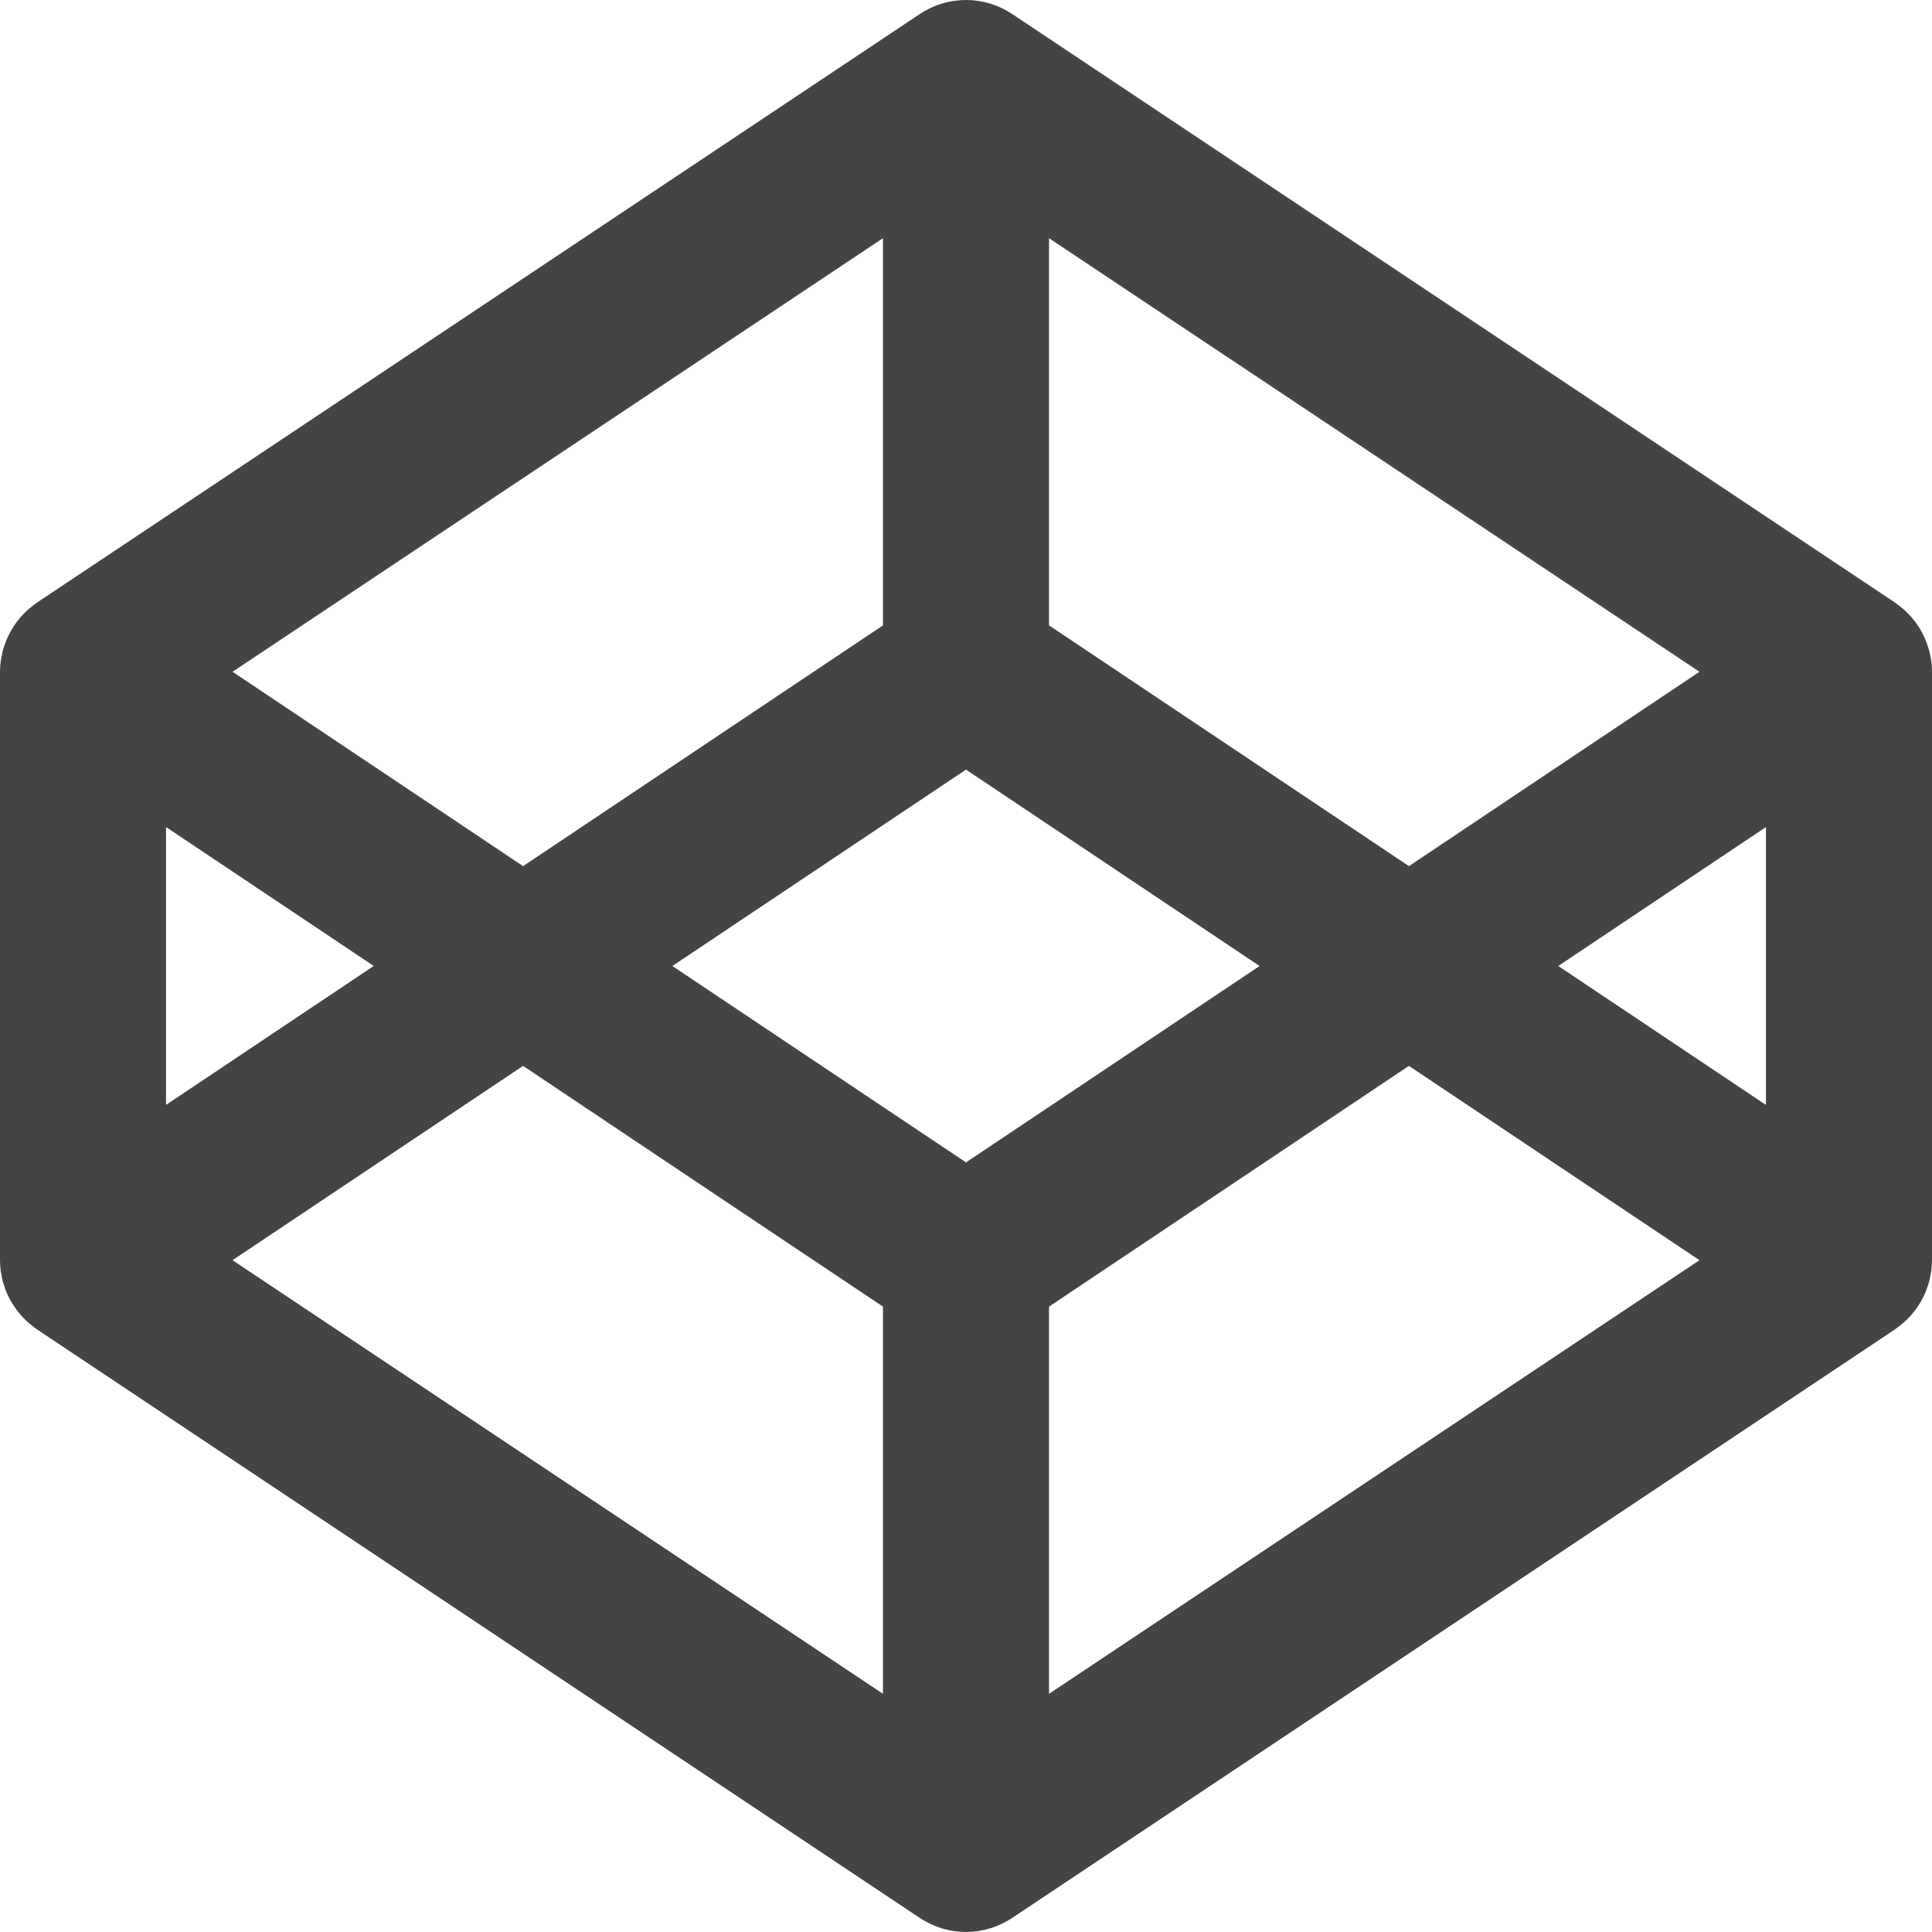 <?xml version="1.0" encoding="utf-8"?>
<!-- Generator: Adobe Illustrator 19.1.0, SVG Export Plug-In . SVG Version: 6.00 Build 0)  -->
<!DOCTYPE svg PUBLIC "-//W3C//DTD SVG 1.1//EN" "http://www.w3.org/Graphics/SVG/1.1/DTD/svg11.dtd">
<svg version="1.1" id="Layer_1" xmlns="http://www.w3.org/2000/svg" xmlns:xlink="http://www.w3.org/1999/xlink" x="0px" y="0px"
	 width="64px" height="64px" viewBox="0 0 64 64" enable-background="new 0 0 64 64" xml:space="preserve">
<path fill="#444444" d="M63.975,21.891c-0.006-0.04-0.016-0.079-0.023-0.119
	c-0.014-0.077-0.028-0.155-0.048-0.231c-0.012-0.045-0.029-0.089-0.043-0.133
	c-0.022-0.067-0.044-0.135-0.071-0.2c-0.019-0.045-0.041-0.091-0.061-0.135
	c-0.029-0.062-0.059-0.123-0.094-0.182c-0.025-0.044-0.052-0.086-0.078-0.128
	c-0.037-0.057-0.075-0.113-0.116-0.167c-0.03-0.04-0.062-0.081-0.094-0.119
	c-0.044-0.05-0.089-0.101-0.137-0.148c-0.036-0.037-0.072-0.074-0.109-0.108
	c-0.05-0.045-0.103-0.089-0.156-0.131c-0.041-0.032-0.082-0.064-0.125-0.094
	c-0.016-0.01-0.03-0.024-0.045-0.034L33.525,0.462c-0.924-0.616-2.127-0.616-3.051,0L1.225,19.962
	c-0.015,0.01-0.029,0.024-0.045,0.034c-0.043,0.03-0.083,0.062-0.124,0.094
	c-0.054,0.042-0.106,0.086-0.156,0.131c-0.039,0.034-0.074,0.071-0.11,0.108
	c-0.048,0.047-0.093,0.098-0.136,0.148c-0.033,0.039-0.065,0.079-0.095,0.119
	c-0.04,0.054-0.079,0.109-0.115,0.167c-0.028,0.042-0.054,0.084-0.079,0.128
	c-0.034,0.059-0.064,0.119-0.094,0.182c-0.021,0.044-0.043,0.089-0.061,0.135
	c-0.027,0.066-0.049,0.133-0.071,0.2c-0.014,0.044-0.03,0.087-0.043,0.133
	c-0.02,0.076-0.034,0.153-0.048,0.231c-0.007,0.04-0.017,0.079-0.022,0.119
	C0.009,22.009,0,22.128,0,22.25V41.749c0,0.121,0.009,0.241,0.025,0.36
	c0.005,0.039,0.015,0.079,0.022,0.118c0.014,0.078,0.028,0.155,0.048,0.231
	c0.013,0.045,0.029,0.089,0.043,0.133c0.022,0.067,0.044,0.135,0.071,0.202
	c0.019,0.046,0.04,0.089,0.061,0.133c0.03,0.062,0.06,0.123,0.094,0.183
	c0.025,0.042,0.051,0.084,0.079,0.126c0.036,0.057,0.075,0.113,0.115,0.167
	c0.03,0.042,0.062,0.081,0.095,0.119c0.043,0.05,0.088,0.101,0.136,0.148
	c0.036,0.037,0.072,0.074,0.11,0.108c0.05,0.046,0.102,0.089,0.156,0.131
	c0.04,0.032,0.081,0.064,0.124,0.094c0.016,0.01,0.03,0.024,0.045,0.034l29.25,19.5
	c0.462,0.308,0.994,0.463,1.526,0.463c0.531,0,1.063-0.155,1.525-0.463l29.25-19.5
	c0.015-0.01,0.029-0.023,0.045-0.034c0.043-0.03,0.083-0.062,0.125-0.094
	c0.053-0.042,0.105-0.086,0.156-0.131c0.038-0.034,0.073-0.071,0.109-0.108
	c0.048-0.047,0.094-0.098,0.137-0.148c0.032-0.039,0.064-0.077,0.094-0.119
	c0.041-0.054,0.079-0.109,0.116-0.167c0.026-0.042,0.053-0.084,0.078-0.126
	c0.034-0.061,0.065-0.121,0.094-0.183c0.021-0.044,0.043-0.087,0.061-0.133
	c0.027-0.067,0.049-0.135,0.071-0.202c0.014-0.044,0.031-0.087,0.043-0.133
	c0.02-0.076,0.034-0.153,0.048-0.231c0.007-0.039,0.017-0.079,0.023-0.118
	C63.991,41.99,64,41.871,64,41.749V22.25C64,22.128,63.991,22.009,63.975,21.891z M34.75,7.889
	l21.548,14.364l-9.625,6.439l-11.923-7.976V7.889z M29.25,7.889v12.827l-11.922,7.976l-9.625-6.439
	L29.25,7.889z M5.5,27.397l6.881,4.602l-6.881,4.602V27.397z M29.25,56.11L7.702,41.746
	l9.625-6.437l11.922,7.974V56.11z M32,38.506l-9.727-6.506l9.727-6.506l9.726,6.506
	L32,38.506z M34.75,56.11V43.283l11.923-7.974l9.625,6.437L34.75,56.11z M58.499,36.602
	l-6.88-4.602l6.88-4.602V36.602z"/>
</svg>
